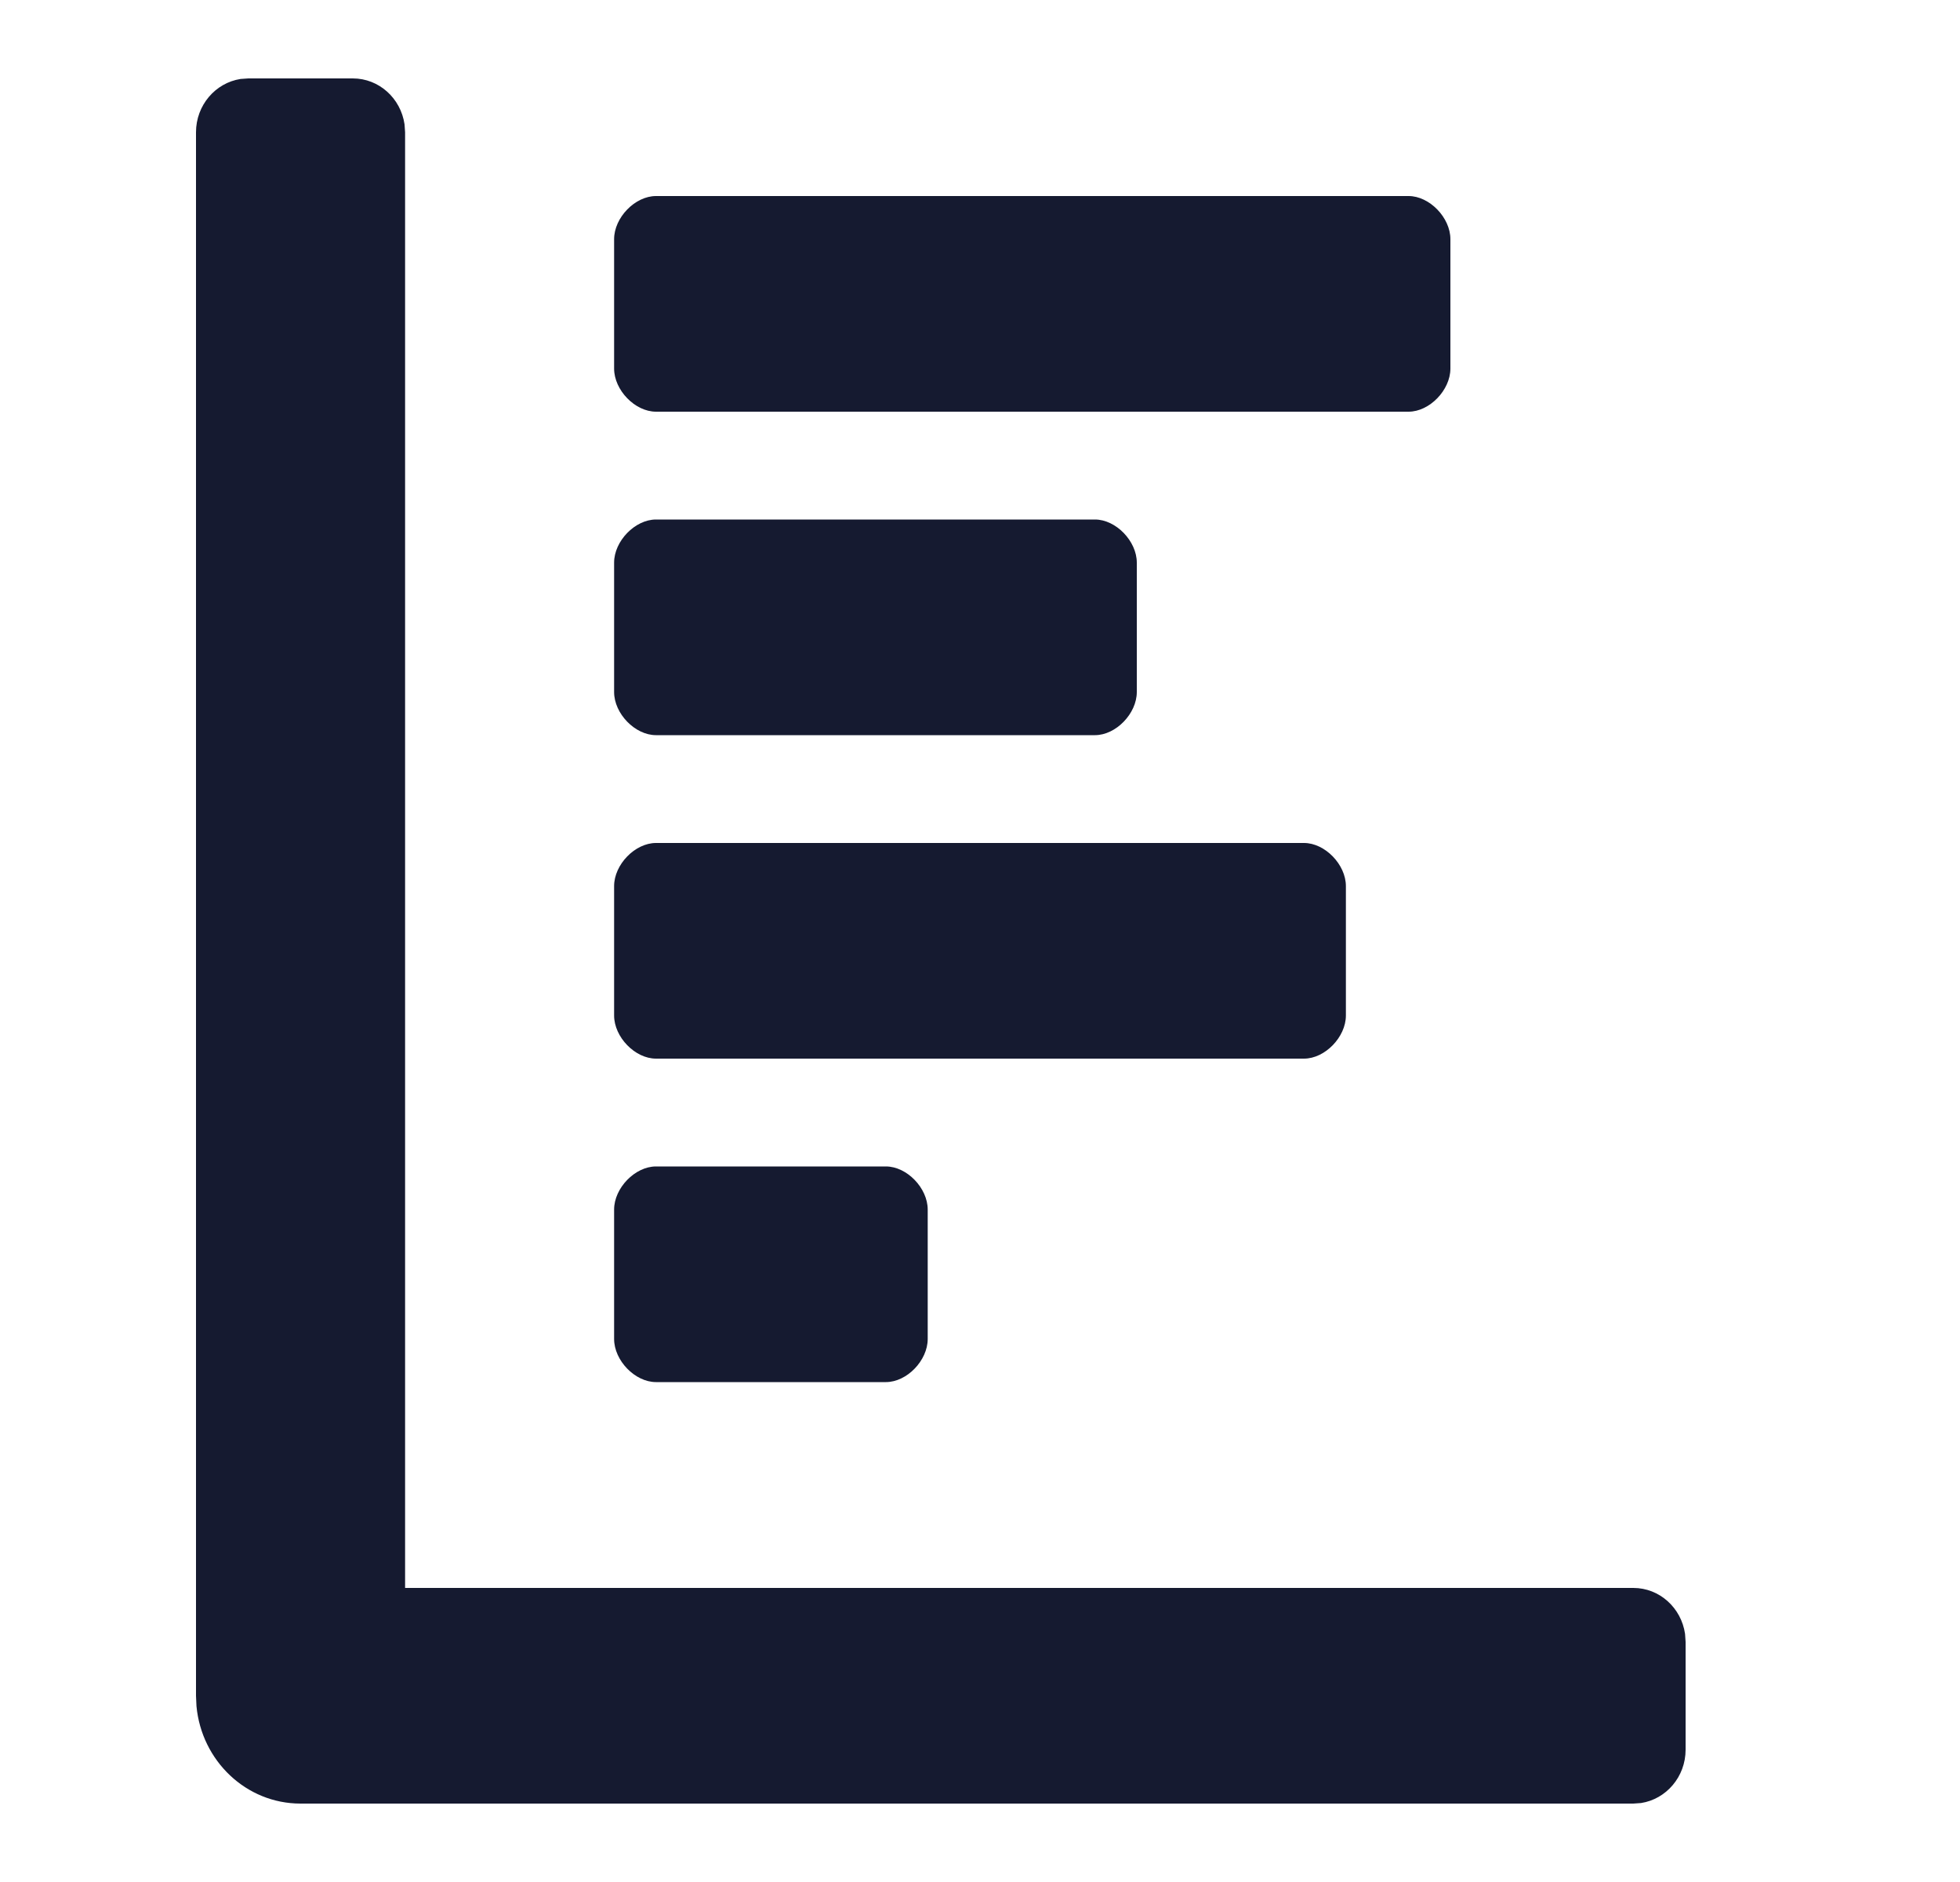 <svg xmlns="http://www.w3.org/2000/svg" width="25" height="24" viewBox="0 0 25 24">
    <g fill="none" fill-rule="evenodd">
        <g>
            <g>
                <g>
                    <g>
                        <path d="M0 0H24V24H0z" transform="translate(-96 -727) translate(48 279) translate(0 448) translate(48)"/>
                        <path fill="#151A30" d="M22.313 2.5c.345 0 .63.247.68.568l.007.099v17c0 .693-.545 1.262-1.243 1.327l-.132.006H1.687c-.345 0-.63-.247-.68-.568L1 20.833V19.5c0-.335.254-.612.586-.66l.101-.007H20.25V3.167c0-.335.254-.612.586-.66l.102-.007h1.375zM12.95 6.833c.275 0 .55.267.55.534v8.266c0 .267-.275.534-.55.534H11.3c-.275 0-.55-.267-.55-.534V7.367c0-.267.275-.534.55-.534h1.65zm4.125 5.334c.275 0 .55.266.55.533v2.933c0 .267-.275.534-.55.534h-1.65c-.275 0-.55-.267-.55-.534V12.7c0-.267.275-.533.55-.533h1.65zM4.7 5.5c.275 0 .55.267.55.533v9.6c0 .267-.275.534-.55.534H3.05c-.275 0-.55-.267-.55-.534v-9.6c0-.266.275-.533.55-.533H4.7zm4.125 4c.275 0 .55.267.55.533v5.6c0 .267-.275.534-.55.534h-1.65c-.275 0-.55-.267-.55-.534v-5.6c0-.266.275-.533.55-.533h1.65z" transform="translate(-96 -727) translate(48 279) translate(0 448) translate(48) rotate(90 12 12)"/>
                    </g>
                </g>
            </g>
        </g>
    </g>
</svg>
